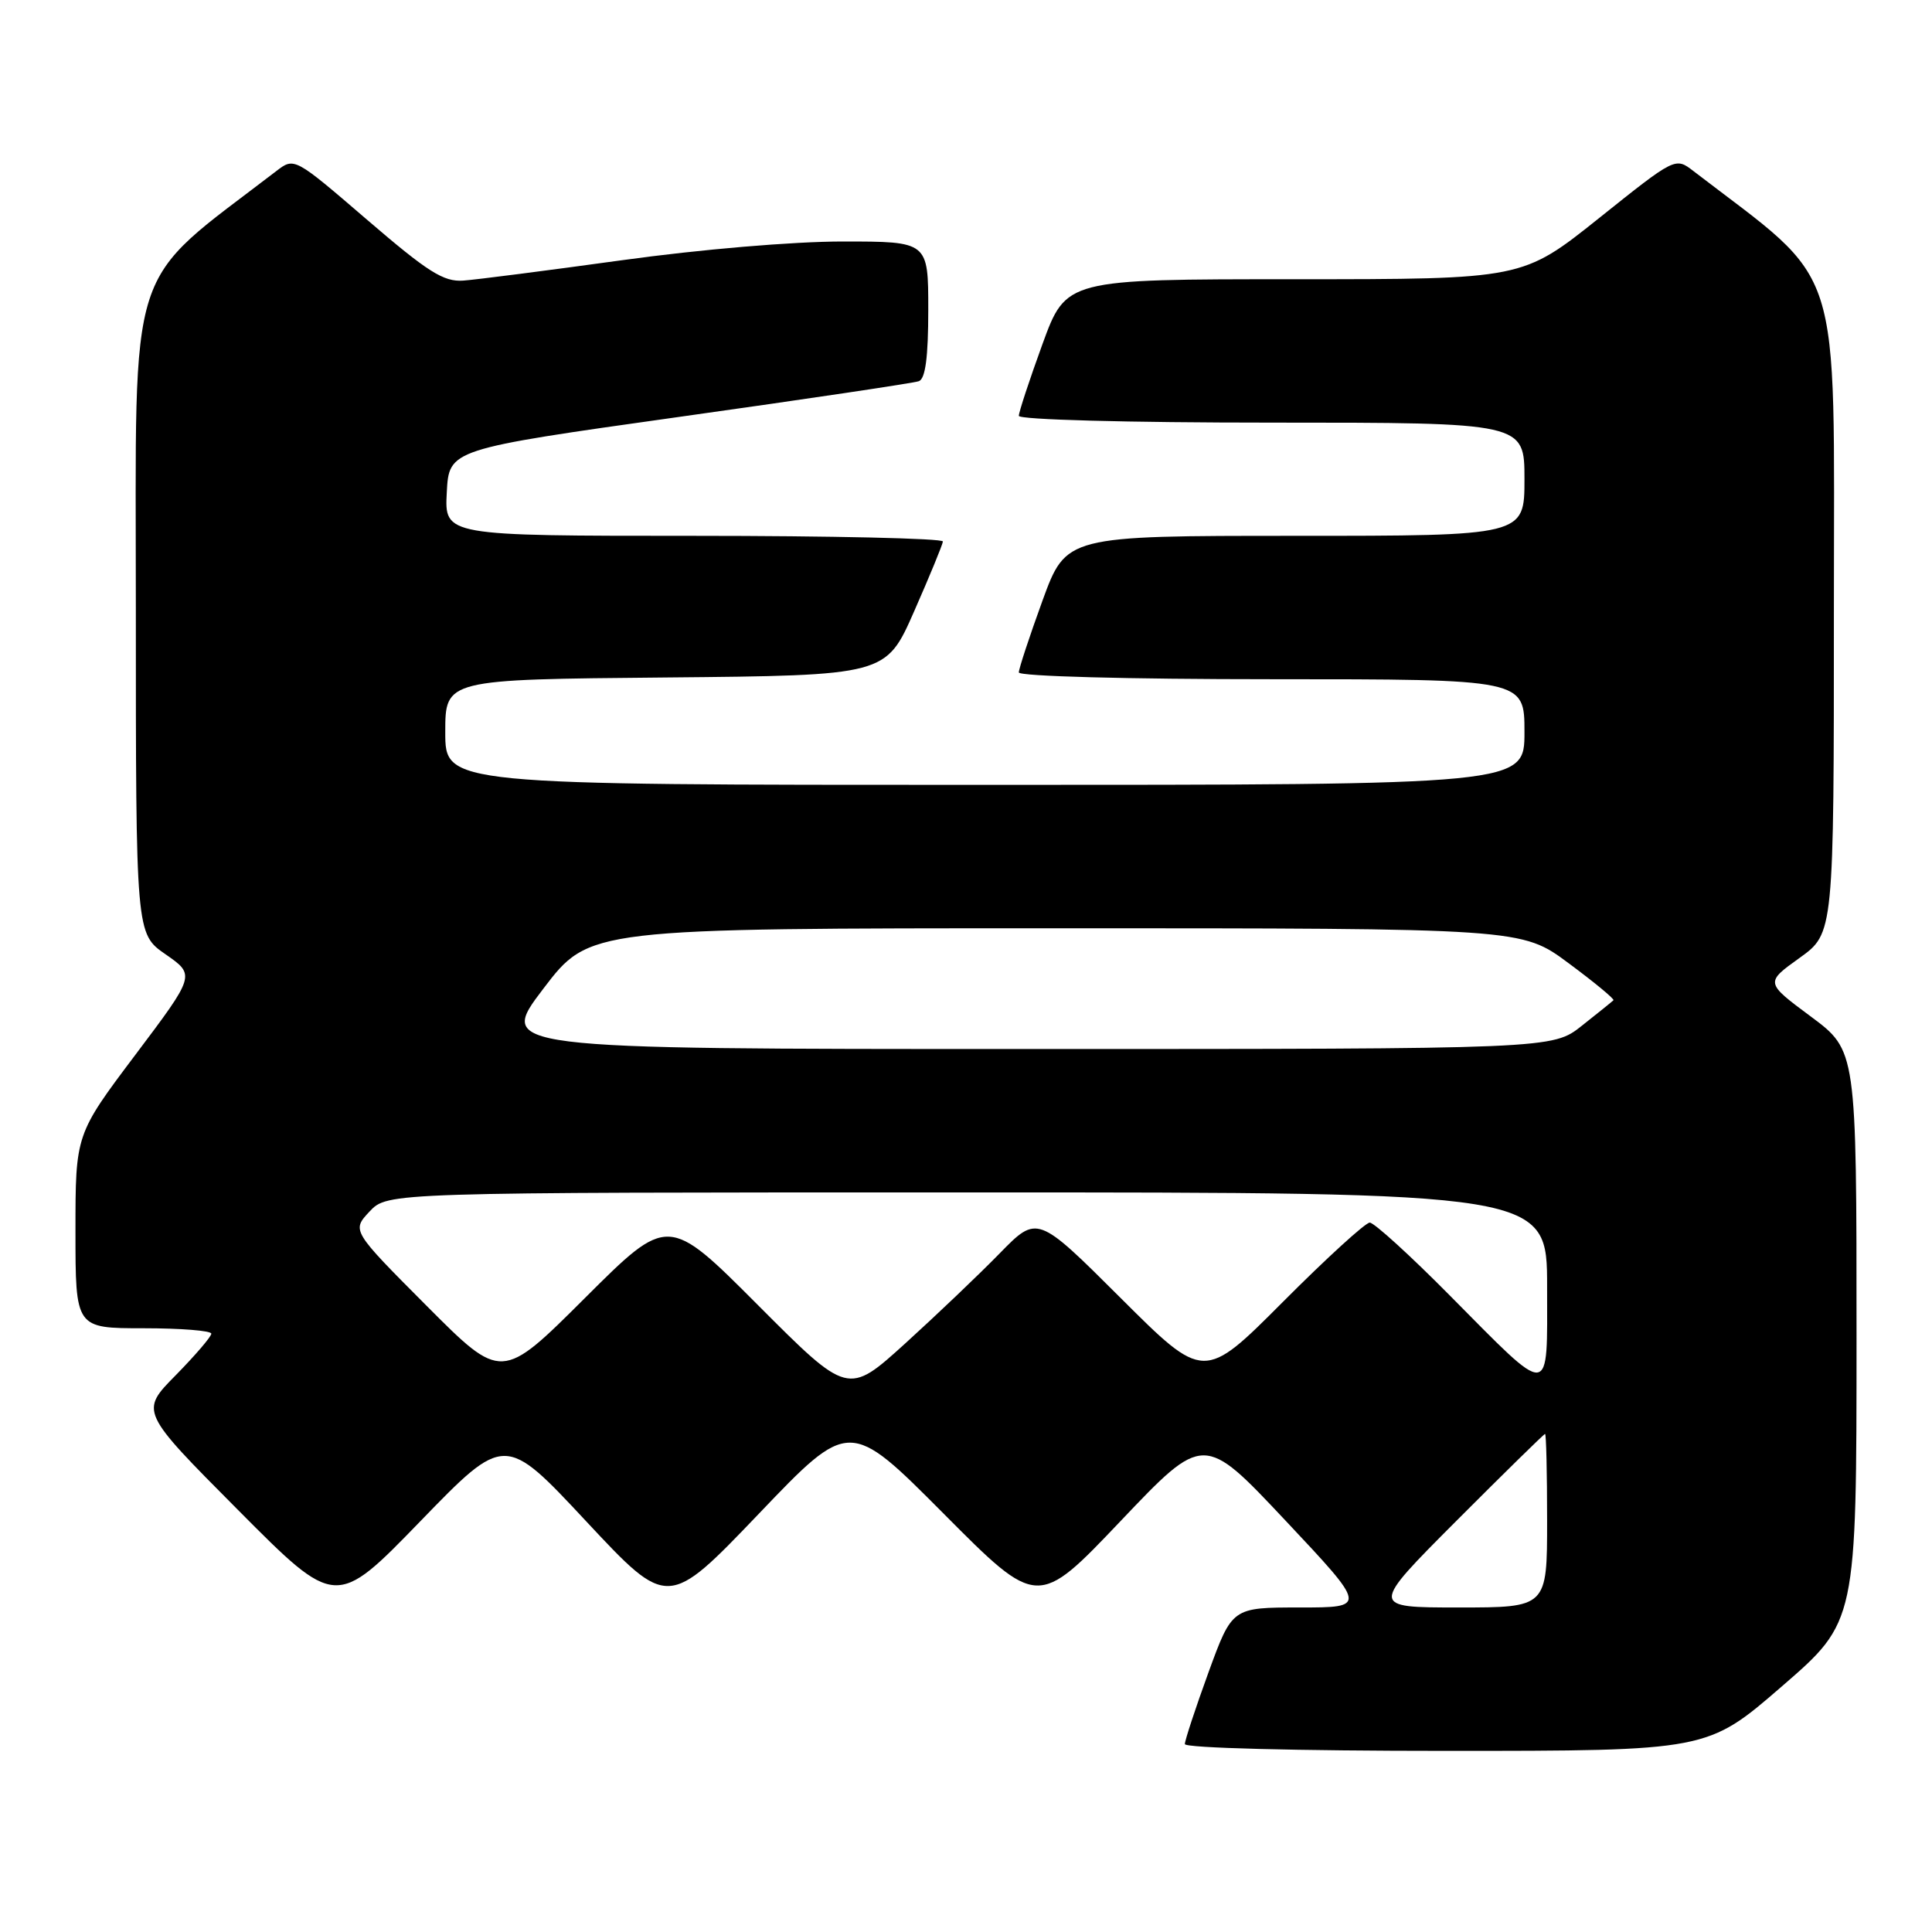 <?xml version="1.0" encoding="UTF-8" standalone="no"?>
<!DOCTYPE svg PUBLIC "-//W3C//DTD SVG 1.1//EN" "http://www.w3.org/Graphics/SVG/1.1/DTD/svg11.dtd" >
<svg xmlns="http://www.w3.org/2000/svg" xmlns:xlink="http://www.w3.org/1999/xlink" version="1.1" viewBox="0 0 256 256">
 <g >
 <path fill="currentColor"
d=" M 236.12 223.44 C 246.00 214.89 246.00 214.89 246.00 177.04 C 246.00 139.20 246.00 139.20 239.95 134.70 C 233.89 130.20 233.89 130.20 238.45 126.93 C 243.00 123.66 243.00 123.66 243.00 80.58 C 243.00 33.50 244.47 38.08 224.38 22.66 C 221.99 20.82 221.99 20.82 211.87 28.91 C 201.74 37.00 201.74 37.00 171.51 37.00 C 141.27 37.00 141.27 37.00 138.13 45.60 C 136.41 50.33 135.00 54.61 135.00 55.10 C 135.00 55.61 149.36 56.00 168.50 56.00 C 202.00 56.00 202.00 56.00 202.00 63.50 C 202.00 71.00 202.00 71.00 171.63 71.00 C 141.27 71.00 141.27 71.00 138.13 79.60 C 136.41 84.33 135.00 88.61 135.00 89.10 C 135.00 89.61 149.36 90.00 168.50 90.00 C 202.00 90.00 202.00 90.00 202.00 97.00 C 202.00 104.00 202.00 104.00 130.50 104.00 C 59.00 104.00 59.00 104.00 59.00 97.02 C 59.00 90.03 59.00 90.03 88.20 89.77 C 117.39 89.50 117.39 89.50 121.13 81.00 C 123.19 76.33 124.90 72.16 124.94 71.75 C 124.97 71.34 110.13 71.00 91.95 71.00 C 58.90 71.00 58.90 71.00 59.20 65.26 C 59.50 59.53 59.50 59.53 90.00 55.24 C 106.78 52.89 121.06 50.76 121.75 50.51 C 122.62 50.20 123.00 47.35 123.00 41.03 C 123.00 32.00 123.00 32.00 111.67 32.00 C 105.10 32.00 92.82 33.04 82.42 34.48 C 72.56 35.84 63.10 37.06 61.39 37.18 C 58.78 37.37 56.70 36.05 48.64 29.12 C 39.00 20.83 39.00 20.83 36.61 22.67 C 16.53 38.08 18.00 33.49 18.00 80.61 C 18.00 123.73 18.00 123.73 21.95 126.46 C 25.89 129.20 25.89 129.20 17.95 139.75 C 10.00 150.31 10.00 150.31 10.00 163.15 C 10.00 176.00 10.00 176.00 19.00 176.00 C 23.95 176.00 28.00 176.32 28.00 176.72 C 28.00 177.11 25.87 179.59 23.28 182.23 C 18.55 187.02 18.55 187.02 31.53 200.07 C 44.50 213.12 44.50 213.12 55.69 201.58 C 66.89 190.03 66.89 190.03 77.69 201.60 C 88.50 213.17 88.50 213.17 100.53 200.60 C 112.55 188.02 112.55 188.02 125.03 200.56 C 137.50 213.10 137.50 213.10 148.50 201.53 C 159.50 189.96 159.50 189.96 170.33 201.48 C 181.16 213.00 181.16 213.00 172.21 213.00 C 163.27 213.00 163.27 213.00 160.13 221.60 C 158.41 226.33 157.00 230.61 157.00 231.10 C 157.00 231.62 171.82 232.00 191.62 232.00 C 226.24 232.00 226.24 232.00 236.12 223.44 Z  M 193.00 201.50 C 199.31 195.18 204.59 190.00 204.73 190.00 C 204.88 190.00 205.00 195.18 205.00 201.50 C 205.00 213.00 205.00 213.00 193.27 213.00 C 181.53 213.00 181.53 213.00 193.00 201.50 Z  M 100.44 172.94 C 88.53 161.00 88.53 161.00 77.50 172.00 C 66.47 183.00 66.47 183.00 56.53 173.03 C 46.60 163.06 46.60 163.06 48.97 160.53 C 51.35 158.00 51.35 158.00 128.17 158.00 C 205.00 158.00 205.00 158.00 205.00 170.54 C 205.00 185.50 205.77 185.44 192.02 171.57 C 186.81 166.31 182.07 162.00 181.50 162.00 C 180.93 162.00 175.75 166.73 170.00 172.50 C 159.53 183.00 159.53 183.00 148.49 171.99 C 137.45 160.98 137.45 160.98 132.47 166.07 C 129.74 168.87 124.09 174.25 119.93 178.03 C 112.36 184.89 112.36 184.89 100.44 172.94 Z  M 72.00 131.00 C 78.09 123.00 78.09 123.00 139.86 123.00 C 201.62 123.00 201.62 123.00 207.85 127.63 C 211.28 130.17 213.95 132.38 213.79 132.54 C 213.63 132.70 211.75 134.22 209.61 135.91 C 205.72 139.00 205.72 139.00 135.82 139.00 C 65.91 139.00 65.91 139.00 72.00 131.00 Z "/>
</g>
</svg>